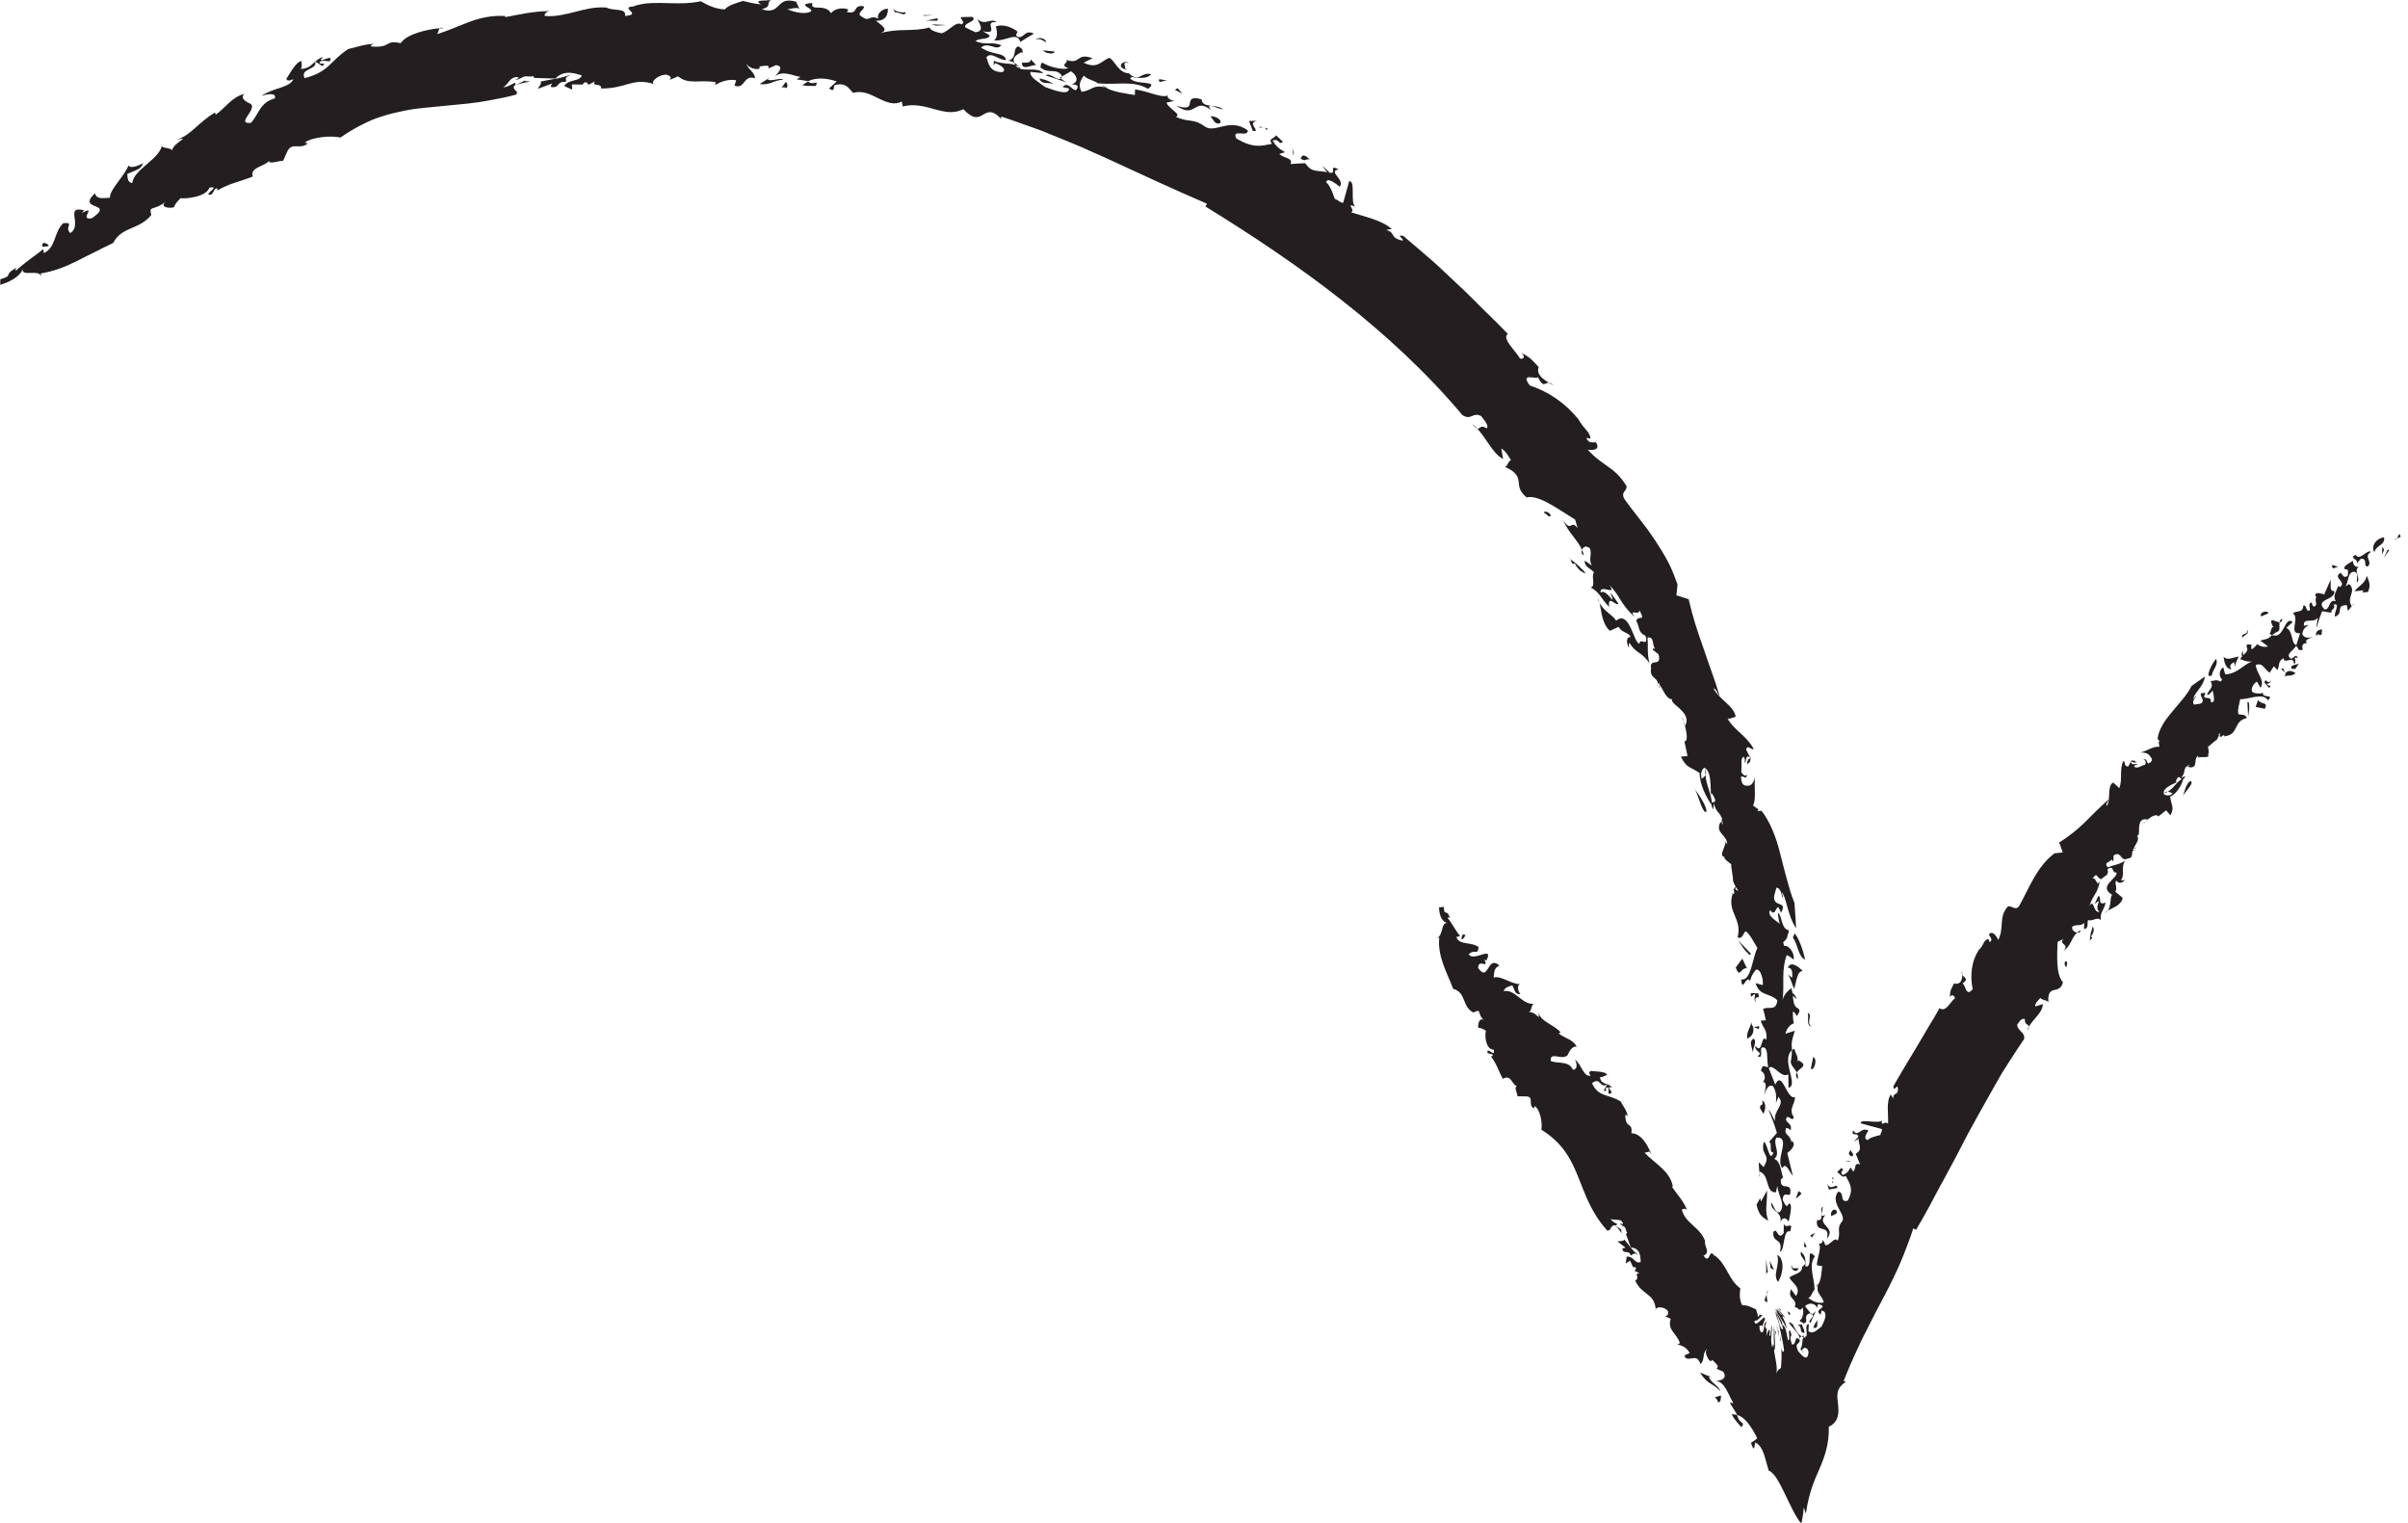 <?xml version="1.0" encoding="UTF-8"?><svg id="Layer_2" xmlns="http://www.w3.org/2000/svg" viewBox="0 0 1198.78 757.93"><defs><style>.cls-1{fill:#231f20;stroke-width:0px;}</style></defs><g id="Layer_1-2"><g id="Right-down"><path class="cls-1" d="M878.4,647.26c2.42,2.46,1.03-.48,1.1-2.92l-1.1,2.92Z"/><path class="cls-1" d="M879.49,644.34l.78-2.07c-.56.48-.75,1.23-.78,2.07Z"/><path class="cls-1" d="M884.71,624.64c.85,2.48.18,4.99-.27,7.29-.45,2.3-.72,4.41.73,6.15,2.81-4.33,3.24-11.74-.46-13.43Z"/><polygon class="cls-1" points="881.45 631.23 883.2 632.1 881 627.63 881.45 631.23"/><polygon class="cls-1" points="879.27 633.83 880.05 633.37 879.22 626.81 879.27 633.83"/><path class="cls-1" d="M888.04,609.1l-.07,4.72c-3.09,4.05-3.05-3.28-5.13-.58-.71,5.77,5.04,2.65,3.28,9.81,2.46-.26,1.46-11.65,5.06-10.03,1.96-6.02-2.18-.56-3.14-3.92Z"/><path class="cls-1" d="M825.26,341.4c.06-.28.04-.49.07-.73-.27.39-.43.75-.07.73Z"/><path class="cls-1" d="M788.54,276.71c-.21-1.07-.55-2.06-.95-2.98-.17.46-.27.98-.24,1.56l1.19,1.42Z"/><path class="cls-1" d="M848.93,382.61c-.04,1.16.01,2.19.11,3.11.32-.7.39-1.66-.11-3.11Z"/><path class="cls-1" d="M528.08,39.12c.26-.19.52-.47.72-.92-.02-.03-.07-.08-.11-.13l-1.12.69.51.35Z"/><path class="cls-1" d="M735.44,213.31c-.79-.85-1.59-1.66-2.44-2.26,1.2,1.5,1.92,2.1,2.44,2.26Z"/><path class="cls-1" d="M857.37,408.53c-.09-.41-.18-.76-.28-1.1-.04.39-.05.9,0,1.46l.29-.3s0-.02-.01-.05Z"/><path class="cls-1" d="M796.31,300.1c-.26-.99-.54-1.87-.93-2.53.18.94.53,1.76.93,2.53Z"/><path class="cls-1" d="M894.96,537.26c.3-1.35.02-2.45-.46-3.43-.53.87-.6,1.96.46,3.43Z"/><path class="cls-1" d="M892.96,509.43c.02.05.03.11.03.16.44-.2.34-.27-.03-.16Z"/><path class="cls-1" d="M891.5,491.66c.06.1.09.2.13.3.3-.24.35-.36-.13-.3Z"/><path class="cls-1" d="M894.49,533.84c1.41-2.36,6.18-3.29.81-6.03l-.68.63c1.12-1.85-.98-4.39-1.34-6.44-.49.24-.87.51-1.22.82.04,1.04-.07,2.42-.34,4.55-1.01,2.56,1.56,4.07,2.78,6.47Z"/><path class="cls-1" d="M826.27,341.27c-.79.62.39,2.06,0,0h0Z"/><path class="cls-1" d="M838.74,361.12c-.21-.73-.43-1.45-.69-2.19.09.75.18,1.49.69,2.19Z"/><path class="cls-1" d="M862.55,445.02c.05-.16.06-.29.11-.45-.56,0-.41.3-.11.45Z"/><path class="cls-1" d="M837.32,356.97c.28.65.5,1.31.73,1.97-.07-.67-.18-1.35-.73-1.97Z"/><path class="cls-1" d="M859.14,418.86c.02-.14.06-.28.04-.38-.05.09-.06.24-.04.38Z"/><path class="cls-1" d="M159.28,30.76c1.61-1.05,3.11-.11,4.91-.31,2.56-4.6-7.72,2.64-3.35-2.19-1.65.6-2.8,1.5-3.84,2.39l3.48,2.25c2.81-2.35-2.55-.27-1.19-2.15Z"/><path class="cls-1" d="M508.4,26.01l.68.48c-.12-1.58.49-1.9-2.22-3.44-3.08,1.56-.14,5.87-5.1,7.18.89-.03,2.1.4,3.19,1.01-1.22-2.43,1.07-4.03,3.46-5.24Z"/><path class="cls-1" d="M504.94,31.25c.04.06.05.12.08.2.1.35.24.66.41.95.61.18,1.18.45,1.6.8-.31-.69-1.11-1.4-2.09-1.94Z"/><path class="cls-1" d="M218.77,14.17c.77-.06,1.46-.11,2.09-.16-1.13-.39-1.72-.24-2.09.16Z"/><path class="cls-1" d="M771.01,190.55c.83.47,1.68.91,2.41,1.23-1.02-.93-1.77-1.2-2.41-1.23Z"/><path class="cls-1" d="M548.48,42.39c.55.49,1.15.89,1.83,1.27.43.12.81.19,1.32.35l-3.15-1.62Z"/><path class="cls-1" d="M406.09,42.76c1.77-3.55-1.13.15-3.83-2.22l-2.84,1.81c1.2.37,2.38.45,3.51.42,1.12,0,2.19-.05,3.16-.01Z"/><path class="cls-1" d="M156.72,30.49c.04.11.08.2.09.33.06-.06.1-.09.18-.16l-.27-.17Z"/><path class="cls-1" d="M326.7,42.4c-.47-.18-.88-.32-1.32-.45.27.2.69.37,1.32.45Z"/><path class="cls-1" d="M520.58,37.54c3.41,1.11,6.84,2.18,10.18,3.48l-2.68-1.9c-1.97,1.26-5.4-3.27-7.5-1.58Z"/><path class="cls-1" d="M448.94,50.62l.5,2.39c2.69-.74,5.36-.75,7.98-.42,1.31.17,2.61.41,3.89.7,1.27.35,2.53.7,3.78,1.04,5,1.38,9.75,2.46,14.48.02,5.08,5.33,7.4,4.17,9.73,2.8,2.3-1.35,4.57-2.82,9.12,2.05l-.07-1.19c2.25.62,4.45,1.48,6.67,2.24,2.22.79,4.44,1.57,6.67,2.36,2.22.8,4.45,1.6,6.69,2.4,2.2.89,4.4,1.79,6.6,2.68,4.39,1.82,8.82,3.54,13.17,5.43,4.32,1.96,8.64,3.89,12.95,5.78,17.1,7.89,33.78,15.65,49.81,22.51l-.83,1.36c23.74,14.61,46.56,29.86,68.16,46.87,21.55,17,41.89,35.7,59.76,56.94,4.47,2.97,5.08-1.73,9.36.54,1.17,1.58,4.2,4.83,2.72,6.11-3.28-2.18-3.22.56-4.64.08,1.06,1.16,2.07,2.5,3.08,3.9,1.01,1.41,2.03,2.85,3,4.32,1.98,2.9,4.12,5.54,6.79,6.99l-.93-5.25c2.19,1.05,3.76,4.19,4.88,5.82-1.54.14-1.95,4.08-3.49,3.12,6.19,2.65,6.93,5.02,7.24,7.35.3,2.36.06,4.78,3.99,8.04,1.38-.39,3.1-.21,5.04.35,1.96.54,4.05,1.53,6.2,2.72,4.33,2.38,8.97,5.57,12.92,7.98.44,1.46.87,2.93,1.23,4.43-1.52-2.49-2.39-1.89-3.25-1.5-.88.4-1.83.64-3.74-2.4.52,1.45,1.22,2.75,2.02,3.96.81,1.2,1.62,2.38,2.5,3.5,1.74,2.26,3.53,4.45,4.66,7.08.56-1.64,2.21-2.34,3.94-.72,1.21,3.37-.88,4.99.92,8.54-1.11-.86-2.32-1.66-3.48-2.48-.3,3.25,3.07,3.87,4.58,5.83-1.54,1.83,1.04,7.15-1.65,7.49,2.65,1.53,3.84,2.93,4.93,4.44.55.75,1.07,1.54,1.74,2.38.65.85,1.42,1.79,2.52,2.83-.7-6.42,3.31-.06,4.65-1.53-1.32-1.86-2.6-3.73-4.02-5.52.88,2.24,1.15,3.23,1.07,3.46-.07.23-.47-.3-1.1-1.03-1.28-1.44-3.35-3.68-4.85-2.43-.69-4.75,8.57,2.25,4.3-3.98,1.55,1.71,2.67,3.15,3.61,4.45.92,1.31,1.59,2.51,2.34,3.67,1.47,2.34,3.09,4.63,6.66,7.99-3.25-4.62,2.71-.2,2.35-3.41,3.46,6.25-.36,2.19-1.53,5.26.94,1.68,1.11,3.08,1.53,4.3.4,1.23,1.08,2.28,3.12,3.25,1.68,6.15-2.99.43-3.02,3.96-.84-.23-1.55-1.4-2.24-2.96-.68-1.56-1.37-3.49-2.24-5.19-1.7-3.43-3.81-6.07-7.15-3.37-1.59-2.8-6.23-4.75-8.25-8.88.95,4.08,1.14,10.44,5.15,13.92l4.34-1.96c1.85,3.31,5.17,2.51,5.96,5.19-1.86-.7-2.51,2.56-.84,5.14.23-1.08-.44-2.11.45-2.18,2.77,4.94,6.03,4.25,9.79,10-1.32-5.58-.54-7.23-.98-12.9,3.61-.18,2.06,3.15,3.77,5.78-.61-.23-.97-.77-1.17.34l2.89,2.3c1.75,6.97-4.73,1.25-3.71,7.14-.95,4.79,3.61,4.36,3.39,7.8.2-.31.41-.63.53-.89.22.65.34,1.12.4,1.49.06-.05.11-.1.19-.14,1.93,3.21,3.28,6.96,6,6.97-.45.4-.02,1.11.61,1.84.63.73,1.52,1.47,2.1,1.89,1.68,1.55,6.26,5.14,3.68,9.49-.06-.06-.06-.15-.11-.21,1.26,4.51,1.42,8.31-.21,7.85l1.55,7.38-3.31.34c3.07,6.08,4.63,4.81,9.35,8.15-.05,2.6.81,5.84,2.04,8.75,1.22,2.91,2.76,5.52,3.82,6.89.04.55.27,1.34.84,2.59l.36-3.09c.73,2.57,1.46,3.58,2.14,4.37.69.79,1.31,1.36,1.77,3.07.1-.79.25-.94.28,1.1.1.59.22,1.24.3,2.03-.38-.08-.54-.86-.58-1.67l-.87.92c-2.19,5.05,3.61,5.81,3.65,10.55-.23-.39-.64-1.04-.74-1.5-.17,2.72-3.61,7.38-.67,7.73-.21.66.54,1.4,1.41,2.09l-.05,1.95c-.03-.79,0-1.41.06-1.93,1.17.92,2.54,1.74,1.9,2.04l.93,6.53c-.17,1.32.6,2.87,1.36,4.1l-1.06,1.37c.74,2.28-.04,2.47-.46,2.27-1.45,4.54-.3,7.53,1,10.62,1.27,3.08,2.71,6.26,1.49,11,2.47,1.31,2.91-2.52,4-3.01,2,1.07,4.24,5.92,5.87,8.29-1.22,2.24-2.04,6.5-3.14,10-1.06,3.51-2.63,6.28-4.94,5.6.5,7.32,2.47-2.63,4.42.83l-.08.86c.22-2.6,1.53-4.78,2.98-6.44,1.13-.44,2.2.93,2.77,2.7.6,1.77.85,3.91.62,4.95l-3.57-.98c1.98,6.65,6.94,4.63,10.85,8.56-.71,5.65-4.18,2.79-7.1,4.26.54,1.87.95,3.76,1.38,5.65l-2.57.23c.97,3.64,3.43,4.33,2.82,9.56-2.71-3.53-1.8,7.86-5.46,2.95-.66,2.88,4.42,3.41,1.05,5.06,1.41.91,1.73.26,1.8-.82.03-1.07-.22-2.56.16-3.3,1.93-.71,2.52.83,2.79,2.97.2,2.15.04,4.89.62,6.59-2.03.38-2.49-2.18-3.7,1.91,1.58.76,2.88,3.3,1.07,5.65,2.56-.08.71,4.57.6,6.86.45-2.58,2.17-6.36,4.47-4.73,1.1,1.99,1.74,3.73,1.35,8.36l1.21-3.2c3.77,4.02-2.75,6.7-1.56,12.17-1.54-2.32-1.54-3.77-3.42-5.77,1.2,2.57,3.07,7.49,4.26,11.57-1.23,1.52-2.6,3.03-3.9,4.53,1.86.63-.39,5.17,2.18,5.27-1.97,5.66-2.9-4.74-4.76-5.34-2.01,7.06,4.04,5.91-.19,12.59l-2.3-2.4c-.28,2.25.93,6.9-.32,7.11.88.06.59-1.11.65-2.53,1.27.43,2.11,1.31,2.72,2.4.57,1.08.92,2.36,1.28,3.58.72,2.43,1.49,4.59,4.18,4.37l.61-3.16c.62,4.95,3.92,8.79,1.73,12.4-1.95,2.73-3.42-2.39-4.65-4.21-.36,2.28,1.01,3.34,2.36,4.53.67.59,1.34,1.22,1.77,2.04.44.82.65,1.83.33,3.2.62-1.4,1.36-1.92,2.1-1.85.75.07,1.51.73,2.07,1.68.7-3.18,2.23-9.84-.08-8.85l-.61,1.12c-1.35-.42-1.71-2.22-2.32-3.14.37-4.38,2.57-1.84,3.67-2.64,1.46-7.26-5.26-1.01-4.53-7.65l1.1-.8c-1.22-3.3-1.21-8.25-4.43-9.27,3.57-2.76-1.04-7.54,1.14-10.64,3.79-.21,3.54,2.62,2.84,5.98-.7,3.36-1.85,7.22.13,9.23,1.7-3.42,3.52,2.2,5.17,3.79l-2.78-11.29c1.07-.83,4.98-3.98,2.31-6.09l-.21.87c-.66-4.44-3.83-3.31-2.77-7.09.69-.58,1.89.61,2.4.91.7-3.51-1.71-2.95-2.39-5.3.69-3.51,3.09,1.78,3.94-1.15-2.91-4.09.71-6.46.54-10.03-1.07.39-1.97-.29-2.78-1.4-.85-1.11-1.62-2.65-2.37-4-1.5-2.7-2.9-4.6-4.65-.78l-3.24-8.23c2.13-2.71,6.22,5.51,9.74,3.07l.09,6.74c2.65-.62,1.64-4.15.7-8.07-.96-3.93-1.77-8.24,1.03-10.65-.05-3.63-.72-2.67,1.4-9.71l-4.66,1.53c.82-3.6,3.32-4.97,4.18-5.21-.47-2.06-.49-3.94-.43-5.9.74.44,1.43,1.11,1.78,2.35,2.44-2.93,1.37-3.63-.15-4.42-1.36-1.33-1.45-3.53-1.67-5.75l1.99,1.81c-.55-1.32-1.26-2.93-2.13-2.98-.12-.92-.33-1.78-.72-2.58-.75.69-3.35,2.47-4.21,5.75.89-8.36-.72-14.62,1.98-22.16,1.4.06,3.55,2.75,3.59,1.84.14-3.63-2.83-7.08-4.82-6.44-.26-.77-.4-1.37-.5-1.9,1.07-.85,2.19-1.88,2.14-3.58.37-.45.64-1.15.61-2.38-3.83-.55-3.33-7.53-5.28-8.67-.08,1.64.32,3.55.83,5.48-3.02-2.36-6.34-4.29-4.76-6.81,3.36,4.73,2.79-6.27,5.34,1.35,3.64-6.42-3.93-2.23-3.39-8.36l1.12-4.15c2.8,0,2.53,5.84,3.38,4.75l-.85-2.56c1.27,1.1,2.05,4.21,3.04,7.73.97,3.53,2.25,7.44,4.25,10.27-.17-4.22-.55-8.41-.82-12.63-.78-1.87-1.46-3.81-2.08-5.81-.62-2-1.13-4.06-1.75-6.12-1.17-4.13-2.18-8.38-3.26-12.53-.55-2.08-1.09-4.13-1.71-6.13-.67-1.98-1.39-3.91-2.18-5.76-1.57-3.7-3.42-7.07-5.74-9.87.06.18.14.35.22.53-.32-.15-.84-.12-1.9-.01l.5-.77-2.68-1.96c1.6-3.58.41-9.07.94-14.26q-.73,3.38-2.61,4.27c-2.81.25-4.06.17-4.4-4.35,1.84-.65,2.62,1.99,3.12-1.61-.41,1.91-2.17.89-2.98-.87.22-1.38.13-3.1.11-4.53,0-1.43.17-2.6,1.09-2.95.89.92.56,2.02.55,2.85.88.93.1-5.01,2.77-2.27l-2.04-4.11c.66-3.04,3.02.83,3.67-.51-1.89-3.37-4.23-5.59-6.52-7.7-2.32-2.1-4.48-4.15-6.39-7.05,1.09-.07,5.2-1.55,3.99-1.17-.71-5.39-8.56-8.77-11.06-14.13,1.52.32,1.85,2.59,3.1,4.03-.65-2.19-1.28-4.34-1.95-6.43-.73-2.07-1.44-4.1-2.14-6.1-1.41-4-2.79-7.89-4.09-11.79-.62-1.96-1.37-3.86-2.02-5.8-.67-1.94-1.31-3.89-1.92-5.88-.61-1.99-1.19-4-1.74-6.07-.53-2.08-1.06-4.19-1.6-6.33l-6.07-1.91.55-5.35c-.74-2.17-1.53-4.24-2.36-6.24-.42-1-.85-1.97-1.28-2.93-.45-.95-.95-1.87-1.43-2.78-1.96-3.64-4.06-7.02-6.26-10.32-1.1-1.65-2.23-3.27-3.37-4.89-1.18-1.6-2.42-3.16-3.65-4.76-2.48-3.18-5.01-6.43-7.57-9.89-3.07-4.39.89-4.41.55-7.22-3.11-5.05-6.12-7.46-9.23-9.69-1.56-1.11-3.13-2.18-4.78-3.5-1.7-1.29-3.45-2.83-5.31-4.94,2.02.43,6.73.32,4.01-3.71-1.58.03-3.57.76-4.73-2.18l2.03.44c-.05-3.44-3.13-4.53-5.94-9.67-6.48-7.97-14.89-13.8-24.19-16.81-5.47-7.1,4.27-2.43,3.92-4.34,2.88,5.9,3.48,2.85,5.57,2.92-3.18-1.76-6.41-4.35-5.11-7.77-1.61-1.73-2.73-3.03-4.04-4.15-.65-.56-1.35-1.08-2.17-1.6-.83-.5-1.82-.97-3.01-1.47,2.41.99,2.45,3.64-.1,2.98-1.77-3.57-9.3-9.92-6.02-12.26-1.98-1.97-3.92-4.05-5.97-6.06-2.05-2.01-4.13-4.05-6.23-6.1-4.18-4.12-8.32-8.43-12.78-12.49-2.19-2.07-4.4-4.14-6.61-6.22-2.21-2.08-4.4-4.19-6.72-6.14-4.59-3.98-9.18-7.94-13.79-11.79-2.24-.45-1.76.18-1.06.89.71.71,1.58,1.56.28,1.39-6.27-1.57-2.76-3.96-7.77-5.2l2.88-.51c-5.33-4.57-13.54-6.09-20.23-8.28,2.38-1.35-3.27-4.91,2.14-2.82-2.89-1.58.31-12.99-3.14-12.67-.97,3.56-1.96,7.11-2.96,10.64-.74.72-4.11-2.49-4.13-1.66-.58-1.67-1.22-3.55-1.98-5.09-.76-1.53-1.58-2.79-2.42-3.34.33-1.35,1.46-1.22,2.81-.55.67.34,1.39.81,2.09,1.29.67.52,1.33,1.03,1.88,1.45,1.41-1.65-.05-3.65-1.28-5.21-1.21-1.58-2.08-2.89.74-3.43-5.41-2.72-.55,2.32-4.44,1.69l-3.83-3.65,2.54,3.44c-4.36-1.31-7.39.67-10.88-4.55l-3.64.16-3.68.27c1.3-3.24-3.38-2.78-5.58-5.04l2.79-.89c-3.56-2.01-4.61-3.34-6.17-5.75,3.52-1.42,2.81,2.54,5.13.59l-3.36-3.21c-.98,1.7-4.2,1.55-2.04,4.23-2.72.51-4.9,1.08-7.56.95-2.67-.12-5.76-1.02-10.21-3.62-2.52-5.18,5.84-.2,5.72-4.02-4.43-3.22-8.37-2.9-11.83-2.16-3.47.74-6.53,2.02-9.22.45-6.55-4.71-7.46-1.81-14.8-5.05,3.3-1.03-4.13-4.48-4.61-7.07l3.9-.86c-2.55-.35-4.36-2.12-3.02-3.35-.42,1.5-3.12,1.09-6.43.2-1.65-.45-3.46-1.01-5.21-1.52-1.76-.49-3.48-.85-4.91-1.03l-.09,2.79c-4.38-.78-10.55-1.42-14.57-3.72-3.31-.88-4.86-.48-6.26.11-1.41.62-2.72,1.54-5.65,2.04-1.92-3.18-.73-5.73,1.14-8.12,1.29,1.87,4.48,2.14,7.04,3.89,2.25.14,4.39.24,6.53.18,2.14-.04,4.25-.14,6.32-.14,4.14.03,8.2.39,11.97,2.68,2.97-2.16,1.56-2.62-1.01-2.93-2.58-.26-6.27-.41-7.84-2.22.26-.31.59-.31.91-.25-.35-.15-.65-.3-.92-.56,3.21.42,8.36,1.35,10.42-1.32-5.19-1.35-5.96,4.48-11.04-.45-5.15-.1-7.04-6.26-9.67-7.71-3.9,1.17-5.74,5.93-12.88,2.42l4.45-2.23c-8.49-3.02-5.68,3.56-13.44.71,2.61,1.35-3.72,2.42,1.44,4.3-3.12.84-8.94-.42-12.88-2.73-1.27.19-.58,1.09-1.14,2.19,3.94,3.8,8.15-.1,10.88,4.54l4.43-2.53c3.89,2.82,3.29,5.89.19,6.42,1.26.27,2.49.13,3.15,1.07-1.15,5.73-4.47-3.73-7.51.41l3.14.65c.09,4.01-8.01.64-11.87-.67-3.89-3.02-7.77-4.86-7.31-7.57l6.33.69c-2.49-3.03-8.03-1.09-11.47-2.25-.13-.42-.39-.81-.75-1.1.12.28.15.54.08.8-.71-.33-1.29-.82-1.68-1.6-3.07-.94-8.03-.51-10.69-2.11l-.24,2.45.73-1.22c2.81.83,6.25,3.27,3.65,4.47-6.75,0-6.87-4.88-7.9-7.33,2.38-3.24,6.24,1.66,9.81,1.27-1.03-4.07-6.42-2.07-12.49-6.16,3.61-3.24,7.71,2.07,10.1-1.17-2.62-1.04-4.45-.95-6.31-.91-.93.02-1.86.03-2.9-.13-1.04-.14-2.2-.39-3.57-.96.58-.83,2.28-.99,3.85-1.23,1.57-.19,3.02-.48,3.12-1.7-1.13-.68-2.26-1.41-3.41-2.04,9.12,2.05-.42-5.32,6.92-4.46-1.48-1.24-2.85-.75-4.37-.4-1.52.37-3.19.63-5.31-1.15.96,2.01,4.02,5.97-.89,6.51l-4.89-2.29c-1.75-2.38,6.34-3.01,3.33-5.37l-5.75.15c-.07,1.22,2.4,2.38.42,3.64-2.86-1.96-6.09,3.43-10.07,4.39-2.9-.63-5.17-1.28-5.95-2.86-4.02,1.09-8.33,1.19-12.55,1.29-1.06.03-2.1.03-3.15.1-1.04.08-2.07.17-3.08.29-2.02.24-3.97.6-5.78,1.2,4.96-1.75.42-4.11-2.13-6.3,5.43.25,6.03-3.49,6.01-5.94-3.37-.06-6.05,3.49-4.57,4.98-5.26-2.3-4.11,2.07-8.58-1.13-2.96-1.74,2.02-3.49,1.12-5.05-2.97-.52-3.52.65-4.11,1.63-.59,1-1.24,1.91-4.41,1.14.41-.46,1.02-.56.58-1.31-3.41-1.15-7.36.23-8.28,2.02-1.61-2.64-4.25-2.78-6.32-2.84-2.07-.05-3.6.06-3.04-2.31-8.58.73,1.06,2.69-.75,4.25-3.61,1.89-9.84-.26-11.8-1.15,2.08.03,4.08-1.15,6.04-.28l-1.56-3.44c-5.21-1.53-7.01.24-8.72,1.96-.86.87-1.7,1.68-2.95,2.12-1.25.45-2.91.48-5.42-.31,5.3-1.59,1.83-2.47,4.54-4.74-1.62.79-9.58-.37-4.83,2.31-3.82-.39-6.46-1.06-9.09-1.74-1.72.59-3.5,1.09-5.1,1.71-1.6.64-3.02,1.45-4.01,2.54-5.32-.3-9.3-2.63-11.89-4.06-5.62,1.17-11.03,1.08-16.55.91-2.76-.08-5.53-.15-8.36,0-.71.04-1.41.08-2.12.15-.71.09-1.42.2-2.14.32-1.43.25-2.87.59-4.33,1.03l.89.13c-9.21.13,4.37,4.08-5.12,4.74.93-4.17-5.92-2.28-9.21-4.17-5.95-.44-10.92.96-15.76,2.19-2.42.64-4.82,1.19-7.28,1.61-2.47.44-5.02.64-7.8.37-.04-.86.5-1.97,2.56-2.4-8.38.04-14.9,1.72-22.26,3.03l.23-.55c-3.1-.24-6.06-.05-8.93.43-2.87.49-5.67,1.2-8.4,2.24-5.49,1.99-10.89,4.51-16.8,6.38.85-.73.74-2.28,1.37-2.98-.79.07-1.64.15-2.52.25-.88.13-1.79.29-2.72.48-1.86.37-3.78.84-5.62,1.44-3.66,1.2-6.94,2.9-8.55,5.26-4.14-.99-5.23-.27-6.57.47-1.34.75-2.92,1.59-8.07,1.16-.74-.52.71-.92,1.27-1.26-4.91.14-8.01,1.47-12.7,2.53-4.58,2.98-7.03,5.93-9.83,8.44-2.79,2.54-5.98,4.5-11.89,6.06-1.29-2.47.34-3.48,2.12-4.4,1.77-.95,3.75-1.65,3.11-3.78-1.98,1.7-3.53,3.57-7.14,3.58,1.11-2.77-.08-1.44.5-3.84-2.96-.4-7.61,9.22-7.73,8.71.27,1.05,1.31,1.26,3.49.23-.7,2.11-3.44,3.27-6.64,4.34-.8.26-1.63.53-2.46.8-.82.29-1.64.6-2.44.93-1.6.65-3.11,1.38-4.32,2.29,1.8-.69,7.71-2.11,6.67,1.21-7.66,2.09-7.91,8.02-11.95,12.21-7.61.61,2.9-6.37.1-9.38-1.68-.81-5.66-2.44-3.47-5.07-6.42,1.83-9.25,7.03-14.13,10.33l-.33-1.05c-1.79,1-3.49,2.26-5.14,3.59-1.64,1.36-3.27,2.71-4.81,4.14-3.12,2.79-6.22,5.19-9.75,5.83l3.79-.61c-.86,1.21-4.63,2.87-5.53,5.89-.66-1.72-6.14-.64-4.96-2.98-.18,3.4-3.68,6.56-7.27,9.64-3.58,3.1-7.22,6.17-7.47,9.56-2.57-.08-2.38-3.02-2.53-4.51,4.67-2.18,6.75-2.05,7.87-5.42-3.62,2.23-7.09,2.54-7.23,1.07-.93,2.6-3.28,5.65-5.4,8.53-2.12,2.88-3.99,5.6-3.89,7.69-3.58.14-6.62.93-7.39-2.18-2.5,2.14-2.99,3.61-2.65,4.52.35.93,1.59,1.42,2.74,1.88,2.31.93,4.3,1.8-1.63,5.96-7.1,1.41,3.05-7.02-5.03-2.54l1.12-1.37c-9.94-2.54-.62,7.26-6.84,11.32-3.34-2.85,2.49-5.47-3.55-4.94-1.27,1.19-2.08,2.59-2.73,4-.65,1.41-1.12,2.84-1.63,4.2-1.03,2.73-2.21,5.2-5.33,6.75l-.26-2.08c-.82.74-1.88,1.57-3.08,2.45-1.19.89-2.53,1.79-3.79,2.8-2.55,1.97-5.11,3.94-6.67,5.47-.7-.51-.13-.83.36-1.54-7.25,3.99-1.18,3.82-8.17,5.86l-.1,2.78c3.52-1.04,9.74-3.55,11.4-8.11-1.64,4.54,8.42-.05,9.11,4.11l-.29-1.66c1.51-.28,3.05-.58,4.58-.96,1.52-.39,3.03-.85,4.52-1.38,2.99-1.06,5.94-2.37,8.87-3.83,1.48-.71,2.91-1.53,4.42-2.25,1.5-.74,3.01-1.49,4.52-2.24,3.02-1.52,6.06-3.06,9.13-4.51,2.19-4.29,5.54-5.82,8.96-7.33,3.43-1.49,6.99-2.87,10.02-6.62-1.41-4.99.94-1.73,7.17-6.58-3.26,2.64,1.52,3.49,4.09,2.75.66-1.88,2.02-3.23,3.4-4.57,1.11.35,4.24.07,7.37-.65,3.11-.77,6.12-2.21,6.9-4.55,4.92-.83-.23,1.93-.64,3.32,2.89,1.34,2.44-3.58,4.63-2.81,0,0,.18.51-.13.97,6.21-3.68,10.76-4.24,17.72-6.99-1.54-4.64,5.8-4.97,8.17-7.81-.34,1.87,4.62-.04,6.94-.05l2.24-4.95c1.22-2.22,2.72-2.29,4.4-2.25,1.68.03,3.6.29,5.68-1.44l-1.49-.35c2.99-2.73,13.32-3.73,17.67-2.55,3.67-2.56,7.27-4.68,10.81-6.47,1.77-.89,3.52-1.7,5.26-2.44,1.74-.73,3.5-1.28,5.24-1.83,3.47-1.07,6.9-1.9,10.31-2.58,1.71-.33,3.4-.66,5.11-.91,1.72-.22,3.44-.41,5.17-.59,6.87-.67,13.8-1.35,21.31-2.08,3.72-.41,7.55-.95,11.54-1.73,4-.73,8.2-1.52,12.6-2.72,2.06-1.89-2.17-2.09-.74-4.59,3.56-1.26,4.43-1.22,7.75-1.93-3.17-.72-2.42.79-2.28-.62l-4.86,2.34c-.31-.31.22-.56-.39-1.15-1.64.77-3.47,2.12-5.72,2.29,2.9-1.85,3.12-5.55,7.73-5.05-.24.55-.78.81-1.86,1.34,3.63-.41,3.5-2.14,6.37-1.72,3.44.21,2.44-.71,3.13.75l10.56.32c2.23-2.52,5.1-3.03,7.6-2.86,2.51.24,4.65,1.12,5.51,1.22-.36,1.67-2.02,2.11-3.86,2.57-1.84.43-3.84,1.05-4.87,2.79l3.98,1.77-.13-2.59,5.33.08-.23.53c.49-1.07,1.01-2.14,2.46-1.42.27.33.87.97.3,1.19l3.57-1.86c-1.87,2.91,3.37.4,3.16,3.53,6.13-.03,9.9-1.24,13.53-2.28,3.63-.99,7.14-1.71,12.63.03-1.84-1.37,3.12-5.01,6.49-4.6,1.96.67,2.47,1.34,1.31,2.57l4.28-1.78c1.41,1.14,2.78,1.79,4.18,2.14,1.4.34,2.82.39,4.32.42,2.99,0,6.31-.38,10.29.4l-.4,1.36c1.46-.82,2.99-1.55,4.71-2.03,1.72-.48,3.62-.7,5.84-.36l-.84,2.69c5.34,2.06,4.23-5.58,10.19-3.68.07-2.92-3.69-4.52-4.22-7.31,1.37,3.01,7.82,3.63,6.39,1.48,6.09-1.02,4.19.19,4.67.91,1.21-.58,2.41-1.08,3.63-1.59,4.23.42,1.14,3.91-.49,5.48,4.09-2.88,8.26-.39,12.66.39l-1.9,1.19,5.8.9c3.98-1.96,9.36-1.52,14.14.15l-3.78,3.48c3.21,2.34,1.9-1.14,2.88-1.7,2.81-.66,4.45-.3,5.7.51,1.25.8,2.11,2.12,3.39,3.41,4.56-1.38,8.66.78,12.57,2.7,1.96.98,3.89,1.8,5.82,2.27,1.93.44,3.89.35,5.97-.74ZM863.86,442.57l.37-.93c1.07,1.68,1.92,2.58-.37.93ZM852.25,394.9c3.2,5.21.9,3.95.02,4.69-.74-5.86-2.83-8.58-3.23-13.87-.45,1.02-1.38,1.5-1.91,1.95-.48-1.99-.38-4.19,1.24-5.48,1.13.29,1.87,1.42,2.38,2.91.51,1.48.67,3.35.79,5.07.21,3.43.03,6.3.71,4.74ZM893.48,501.09c-.31-.18-.64-.39-.93-.63v-.03s.93.66.93.66ZM886.19,471.57c.76-.55,1.09-1.36,1.26-2.31-.93.71-1.69,1.38-1.26,2.31ZM878.33,411.73c1.18-1.77-.12-4.72-1.09-6.86.12,1.1.15,3.11,1.09,6.86ZM666.4,104.17c1.84.56,5.59,1.28,3.72-1.52-2.03.23-3.02-3.43-5.28-2.46-.1-.17-.1-.22-.15-.34.74,2.15,1.32,3.93,1.71,4.31ZM501.99,40.47c.73-1.44,2.46-2.77,1.96-4.14.13.07.31.17.45.25-.29-.63-.54-1.16-.11-1.4-1.3-.66-2.67-1.41-3.77-1.22-1.81,4.86-4.92,4.9,1.46,6.51Z"/><path class="cls-1" d="M565.09,39.41c-.69-.18-1.18-.42-1.62-.5.43.17.94.32,1.62.5Z"/><path class="cls-1" d="M500.81,34.05c-.21.28,1.3,1.21,3.14,2.29-.24-.72-1.08-1.48-3.14-2.29Z"/><path class="cls-1" d="M876.65,598.12l-.37-1.75-1.83,3.27c1.24,5.84,3.44,6.38,5.81,8.06-.42-1.35-.69-2.55-.84-3.69-.14-1.15-.15-2.24-.09-3.37.1-2.26.44-4.69.36-8.02l-3.04,5.5Z"/><path class="cls-1" d="M894,596.66c.73-.54,2.58-1.88,2.82-2.76l-1.48-1-1.34,3.76Z"/><path class="cls-1" d="M902.66,526.19l-1.16,5.75c1.44,1.75,3.6-4.98,1.16-5.75Z"/><path class="cls-1" d="M876.17,551.59l1.72,2.84c1.38-2.56,1.22-6.02-.67-6.56,1.02,3.41-1.04.86-1.05,3.71Z"/><path class="cls-1" d="M901.93,510.9c-3.22-1.51.93-5.81-2.07-6.71.97,1.42-1.04,6.69,2.07,6.71Z"/><path class="cls-1" d="M872.91,517.02c-2.79,1.91,0,4.55-.42,7.99-.22-2.82,2.56-7,.42-7.99Z"/><path class="cls-1" d="M890.03,481.7c2.27-.02,2.36,2.37,2.16,5.08-.78-.8-1.87-1.25-2.35-2.38,2.22,4.18,1.91,4.52,3.34,7.93,1.13-3.71,1.52-9.17,4.31-8.96-.59-.59-1.24-1.22-1.92-1.76-.7-.54-1.42-1-2.12-1.28-1.39-.56-2.66-.37-3.42,1.37Z"/><path class="cls-1" d="M871.93,508.87c-.64,2.91-2.55,4.76-2.12,8.12,1.49-.7,3.64-1.99,2.98-5.94l2.68,1.21c1.6-3.85-3.3,1.73-3.53-3.39Z"/><path class="cls-1" d="M893.45,464.66l-.9,1.97c2.68,3.8,2.48,9.26,6.07,11.13-.95-5-3.28-11.01-5.17-13.11Z"/><path class="cls-1" d="M875.23,494.46l-3.64-.12c-.04,4.01,1.17-.42,2.18.89-.38,1.19-.51,2.93.26,3.68-1.05-4.46,2.86-.61,1.2-4.45Z"/><path class="cls-1" d="M869.67,481.97l-2.3-4.8-3.29,4.48c2.27,5.65,2.26-.03,5.6.32Z"/><path class="cls-1" d="M871.09,475.42l.6-.67-6.43-6.71c2.89,4.12,2.6,4.45,5.83,7.38Z"/><path class="cls-1" d="M871.4,377.57c-.88-.18-1.39.99-1.56,1.9-.18.91-.04,1.57.48.34,1.53.44,1.33-6.1,1.07-2.24Z"/><path class="cls-1" d="M849.49,404.1c.47-2.41-3.75-8.55-5.68-11.17,1.81,3.29,3.83,12.26,5.68,11.17Z"/><path class="cls-1" d="M843.03,391.86c.16.21.45.61.78,1.07-.27-.51-.51-.86-.78-1.07Z"/><path class="cls-1" d="M781.61,278.26c-.22-.25-.48-.47-.84-.57.29.2.54.37.84.57Z"/><path class="cls-1" d="M784,280.39c.33,1.01,1.24,2.27,2.29,3.24,1.02.99,2.18,1.71,3.07,1.6-2.26-2.46-4.29-4.62-7.76-6.96.92,1.12.85,3.22,2.39,2.12Z"/><path class="cls-1" d="M768.61,255.2c1.67.72,2.44,2.75,3.38,1.46.07-1.1-3.1-2.9-3.38-1.46Z"/><path class="cls-1" d="M652.07,79.47c-2.14-2.4-4.01-2.85-4.51-.5,2.91,1.86,2.05-.31,4.51.5Z"/><polygon class="cls-1" points="643.91 77.33 644.14 76.17 643.3 73.65 643.91 77.33"/><path class="cls-1" d="M627.23,63.65c.32-.24.99-.31,1.61-.24-1.22-.31-2.27-.53-1.61.24Z"/><path class="cls-1" d="M629.45,63.58c-.18-.07-.41-.13-.61-.17.19.05.42.12.61.17Z"/><path class="cls-1" d="M630.33,64.88l.81-.93c-.39-.01-1.05-.2-1.69-.37.55.21,1.01.64.88,1.3Z"/><path class="cls-1" d="M621.78,60.22l1.92,4.96c4.54.55-3.38-3.85,2.06-5.05l-3.98.09Z"/><path class="cls-1" d="M608.79,54.38c-3.01-2.72-10.4-.34-10.6-4.96-5.4-1.47-5.54.35-5.84,2-.15.83-.34,1.62-1.23,1.94-.44.16-1.06.21-1.94.09-.88-.11-2.04-.34-3.53-.79,1.23.83,2.29,1.36,3.21,1.73.91.37,1.7.53,2.39.54,1.4.02,2.45-.55,3.46-1.13,2.03-1.16,3.92-2.36,8.15.97-3.45-4.5,3.95-.28,5.93-.39Z"/><path class="cls-1" d="M607.36,61.27c1.5-1.53-2.82-3.85-4.79-3.31,1.18.83,2.08,4.44,4.79,3.31Z"/><polygon class="cls-1" points="588.66 46.66 586.23 43.88 584.89 44.71 588.66 46.66"/><path class="cls-1" d="M577.34,40.78l3.93-.84c-1.36.41-5.78-1.74-3.93.84Z"/><path class="cls-1" d="M561.98,31.36c-2.6-1.88-7.13,2.2-.66,3.45l-1.3-.74c.67-.65-1.91-3.72,1.96-2.72Z"/><path class="cls-1" d="M520.54,26.09c1.97.72,4.54.77,4.46-.43l-5.83-.61,1.37,1.04Z"/><path class="cls-1" d="M517.5,39c.82,3.71,5.09,1.26,8.32,3.38-3.84-1.83-3.23-2.12-8.32-3.38Z"/><path class="cls-1" d="M515.58,19.68c1.88-.86,3.95.69,5.27,1.32-.14-2.01-4.1-2.7-5.27-1.32Z"/><path class="cls-1" d="M506.4,18.29c-1.48-1.77.89-1.68-.26-2.92-3.55-2.47-7.76-3.36-10.43-2.16.7,1.64,1.16,5.71-.85,6.91,6.46.47,11.28-4.61,13.08.73l3.38-2.1,3.38-1.99c-2.36-1.22-3.6-.49-4.66.36-1.06.84-1.94,1.8-3.63,1.18Z"/><path class="cls-1" d="M515.83,32.39l-2.71-2.83c.13,2-2.43,1.57-4.32,1.64-.31,4.31,5.08.87,7.02,1.2Z"/><path class="cls-1" d="M471.06,12.51l-1.83-.15-1.84-.08-3.68-.16,2.29.65c1.69-.11,3.39-.23,5.07-.25Z"/><polygon class="cls-1" points="466.72 10.29 466.77 9.06 460.85 10.27 466.72 10.29"/><polygon class="cls-1" points="459.43 7.52 460.25 7.86 464.7 7.58 459.43 7.52"/><path class="cls-1" d="M444.47,4.18l1.07,1.94c.95-.1,2.27.46,3.35.77,1.08.33,1.92.38,1.94-.84-1.71.47-5.48-.31-6.36-1.87Z"/><path class="cls-1" d="M391.3,43.96c1.29-1.1.63-2.18-.04-3.29l-2.12,2.9c.58-.12,1.74-.34,2.17.39Z"/><path class="cls-1" d="M383.38,38.52l-5.19,3.31c2.89.36,4.56-.19,6.15-.76,1.59-.58,3.1-1.29,5.65-1.39-2.09-1.21-5.22.98-7.89-.03l1.27-1.13Z"/><path class="cls-1" d="M281.77,40.77c.15-2.26-.96-1.8,2.61-3.78-4.97,2.13-9.45,2.36-15.3,3.6,1.22,1.23-2.76,4.3-.6,3.35l6.33-2.34-.75,1.65c4.84.97,2.63-2.92,7.71-2.49Z"/><path class="cls-1" d="M24.28,122.63c-.15-1.25-1.4-1.51-2.67-1.77-2.55,3.48,3.19,1.07,2.67,1.77Z"/><path class="cls-1" d="M1195.13,267.24c-.8-2.99-.91-.45-1.88.81l1.88-.81Z"/><path class="cls-1" d="M1193.24,268.05l-1.34.57c.58.13,1-.14,1.34-.57Z"/><path class="cls-1" d="M1182.02,274.91c.87-3.64,5.57-3.57,4.82-7.43-3.62.37-6.68,4.05-4.82,7.43Z"/><polygon class="cls-1" points="1186.89 273.72 1185.98 272.04 1185.84 275.97 1186.89 273.72"/><polygon class="cls-1" points="1189.42 273.84 1188.69 273.55 1186.78 277.66 1189.42 273.84"/><path class="cls-1" d="M1173.38,280.4l1.97-2.33c3.81.14.8,3.82,3.35,3.92,2.85-2.42-2.45-4.9,1.69-7.27-1.83-1.6-5.75,4.85-7.61,1.48-3.81,1.64,1.3,1.82.61,4.2Z"/><path class="cls-1" d="M1063.18,422.88c-.23.01-.35.07-.53.1.42.13.75.18.53-.1Z"/><path class="cls-1" d="M1035.86,463.07c-.71.31-1.29.71-1.8,1.15.43.07.87.07,1.29-.03l.5-1.11Z"/><path class="cls-1" d="M1077.29,394.9c.77-.26,1.41-.56,1.95-.87-.64-.07-1.3.12-1.95.87Z"/><path class="cls-1" d="M902.29,654.2c-.2-.21-.49-.44-.92-.66-.02.01-.07.03-.11.05l.74.89.3-.29Z"/><path class="cls-1" d="M1010.07,510.95c-.37.67-.69,1.35-.83,2.05.72-1.03.92-1.64.83-2.05Z"/><path class="cls-1" d="M1088.74,381.46c-.2.18-.35.36-.51.53.26-.08.58-.22.9-.42l-.36-.14s0,.01-.02.03Z"/><path class="cls-1" d="M1049.26,453.35c-.6.37-1.11.72-1.39,1.14.6-.3,1.03-.7,1.39-1.14Z"/><path class="cls-1" d="M1136.19,307.97c-.85.34-1.2,1.01-1.35,1.77.78.03,1.35-.37,1.35-1.77Z"/><path class="cls-1" d="M1123.65,320.64s.04-.06.06-.09c-.39-.25-.36-.15-.06.09Z"/><path class="cls-1" d="M1115.21,328.31c.02-.08.05-.14.08-.21-.32-.14-.42-.14-.08.21Z"/><path class="cls-1" d="M1134.84,309.74c-2.08-.06-5.71-3.23-3.46,1.91l.76.25c-1.65-.08-1.44,2.59-2.28,3.63.45.27.84.45,1.23.59.52-.42,1.25-.92,2.46-1.61,1.92-.32.93-2.86,1.28-4.77Z"/><path class="cls-1" d="M1062.54,422.13c.86.48,1.19-.75,0,0h0Z"/><path class="cls-1" d="M1069.08,408.07c-.37.33-.73.66-1.08,1.03.45-.24.9-.48,1.08-1.03Z"/><path class="cls-1" d="M1107.57,366.45c-.13.01-.21.05-.34.05.34.43.43.22.34-.05Z"/><path class="cls-1" d="M1067.09,410.12c.28-.36.6-.69.91-1.02-.41.2-.8.45-.91,1.02Z"/><path class="cls-1" d="M1094.01,377.11c-.09.03-.21.04-.26.08.09.01.18-.02.26-.08Z"/><path class="cls-1" d="M800.22,541.26c1.04.67.32,2.03.62,3.16,4.25-.06-2.88-4.14,1.7-3.07-.65-.87-1.52-1.29-2.39-1.65l-1.75,3.17c2.29.98.06-1.81,1.82-1.61Z"/><path class="cls-1" d="M892.66,659.65h.32c-1.21-1.01-1.52-1.47-2.43-1.38.71,1.27,1.78,2.43,2.87,3.63,1.08,1.21,2.17,2.45,2.69,4.54-.04-.6.27-1.03.71-1.3-1.83-.94-3.05-3.55-4.17-5.49Z"/><path class="cls-1" d="M896.82,665.14s.09.05.15.09c.27.17.5.29.73.37.13-.27.34-.46.61-.52-.54-.23-1.09-.18-1.49.06Z"/><path class="cls-1" d="M821.42,573.13c.19.45.36.85.5,1.23.15-.88-.08-1.18-.5-1.23Z"/><path class="cls-1" d="M976.85,485.21c.03-.66.03-1.33-.02-1.89-.32.83-.22,1.41.02,1.89Z"/><path class="cls-1" d="M903.92,640.78c.4-.3.71-.66,1-1.07.07-.28.09-.54.19-.87l-1.19,1.94Z"/><path class="cls-1" d="M866.95,710.46c1.1-1.66.88-1.85.22-2.29-.65-.44-1.8-1.23-2.4-3.9-.87-.07-1.76-.18-2.68-.32,1.54,3.15,3.43,4.72,4.85,6.51Z"/><path class="cls-1" d="M800.28,539.46c-.1.07-.18.13-.28.18.05.02.09.03.15.06l.13-.24Z"/><path class="cls-1" d="M824.27,652.68c-.02-.36-.05-.68-.09-1-.07.27-.07.6.09,1Z"/><path class="cls-1" d="M901.25,658.59l2.66-5.9-1.62,1.51c.67.79-.06,1.56-.75,2.34l-.25.29c-.07.07-.14.14-.2.22-.12.15-.22.29-.27.45-.1.31-.01.66.42,1.09Z"/><path class="cls-1" d="M897.89,750.1l1.13,3.39c.82-5.55,1.84-9.59,3.01-13.03,1.16-3.44,2.45-6.29,3.71-9.22,1.26-2.92,2.47-5.91,3.37-9.35.89-3.43,1.46-7.29,1.33-11.76,2.52-1.02,3.85-2.97,4.41-4.97.57-2.03.4-4.18.17-6.25-.23-2.07-.52-4.06-.15-5.85.37-1.8,1.39-3.38,3.99-5.24l-1.03-.48c1.07-2.6,2.15-5.21,3.23-7.82,1.12-2.6,2.33-5.14,3.52-7.75l1.8-3.92c.36-.79.47-.98.66-1.36l.53-1.04c.71-1.39,1.42-2.78,2.13-4.18,2.86-5.57,5.63-11.18,8.61-16.65,2.89-5.5,5.61-11.02,7.97-16.57,1.2-2.77,2.24-5.57,3.3-8.33,1.08-2.75,2.05-5.51,2.89-8.28l1.41.74c2.35-3.98,4.6-7.98,6.79-12.01,2.2-4.01,4.22-8.11,6.48-12.06,4.4-7.98,8.59-16.02,12.73-24.09,4.34-7.95,8.78-15.85,13.25-23.75l3.39-5.91,3.64-5.76c2.45-3.83,4.95-7.64,7.52-11.41.57-3.67-3.48-3.82-3.41-7.28.8-1.01,2.19-3.57,3.84-2.52-.42,2.68,1.78,2.44,1.98,3.57,1.02-1.79,2.68-3.52,4.14-5.31,1.49-1.77,2.72-3.64,2.76-5.82l-3.83,1.15c-.08-1.77,1.78-3.23,2.61-4.23.77,1.17,4.12,1.15,4.01,2.42-.87-9.91,5.63-3.48,7.22-10.25-1.85-2.06-2.54-5.4-2.76-9.08-.11-1.84-.11-3.76-.09-5.64.02-1.88.15-3.67.16-5.33l2.82-1.49c-2.26,3.04,3.23,2.22.26,5.85,3.57-2.26,3.82-6.52,6.7-9.01-1.52-.21-2.84-1.39-2.45-2.95,1.94-1.41,4.24.02,5.98-1.91l-.15,3.06c2.64-.2,1.37-2.96,2.05-4.45,2.12.91,4.72-1.96,6.32.09-.41-4.63,1.69-4.61,2.36-8.79-4.22,1.7-1.77-2.59-3.5-3.36-.68,1.33-1.27,2.72-1.92,4.08,4.86-4.12-.87,1.88,2.47,3.79-3.14,1.3-2.69-7.03-5.1-2.71.95-2.95,1.93-4.44,2.85-5.99.94-1.54,1.76-3.18,2.36-6.51-1.67,3.3-1.55-2.07-3.68-1.24,2.74-3.73,1.77-.09,4.6.29,1.46-2.04,3.75-1.43,2.94-4.98,3.42-2.49,1.89,2.25,4.39,1.59,1.17,2.8-9.53,6.89-2.16,11.14-.61.85-.67,2.27-.83,3.76-.08.74-.18,1.5-.39,2.22-.19.73-.48,1.42-.96,2,.61-.37,1.34-.73,2.1-1.12.78-.38,1.6-.79,2.35-1.27,1.5-.96,2.75-2.21,2.99-4.07l-3.66-3.02c1.44-2.02-.8-4.4.64-5.55.5,1.59,3.13,1.47,4.06-.34-.88.03-1.25.76-1.77.07,2-3.13-.23-5.53,1.8-9.57-3.22,2.11-4.8,1.82-8.54,3.25-2.05-2.78,1.11-2.21,2.04-4.04.17.52-.02.91.86.85l.07-2.68c3.95-2.71,3.43,3.44,7,1.48,3.78-.3.97-3.77,3.43-4.35-.32-.09-.65-.18-.9-.22.32-.31.57-.51.79-.64-.07-.04-.13-.06-.2-.12,1.08-2.23,2.98-4.03,1.5-6.13,1.04.52,1.11-1.83,1.03-2.92.1-1.67-.07-6.03,4.3-5.02,0,.06-.07.08-.08.13,2.31-2.01,4.78-3,5.39-1.64l3.89-3.08,2.13,2.49c2.17-3.94.45-4.83-.13-9.34,1.76-.58,3.19-2.22,4.34-3.94,1.15-1.72,1.91-3.59,2.16-4.77.33-.18.7-.57,1.16-1.33l-2.19.54c2.43-2.48.87-3.31,2.39-5.02-.54.15-.73.08.51-.53.3-.25.63-.52,1.06-.82.18.32-.2.66-.67.93l1.09.41c4.41.23,1.4-4.47,4.28-5.87-.1.29-.25.8-.48,1,1.76-.66,6.75.66,5.14-1.74.52-.04.5-.86.37-1.75l1.18-.58c-.45.27-.83.44-1.17.56-.17-1.19-.54-2.51.04-2.11l3.28-2.77c.89-.28,1.31-1.38,1.59-2.33l1.48.4c.93-1.25,1.52-.72,1.66-.33,7.12-.66,4.05-7.63,11-9.01-.84-2.35-3.24-1.33-4.24-2.03-.61-1.85.6-5.32.89-7.38,4.04.28,11.5-3.52,13.78.55,3.56-3.19-2.99-.87-2.42-3.68l.51-.27c-1.52.82-3.5.68-5.38.14-1.97-1.43.49-4.99,1.89-5.44l1.8,3.08c2.27-4-1.99-6.96-2.42-11.35,3.52-1.51,4.23,2.13,6.93,3.8l2.07-3.2,1.8,1.84c1.25-2.16-.02-4.28,3.09-5.88-.05,3.42,5.26-1.75,5.14,2.92,1.92-.66-1.14-4.63,1.92-2.8-.98-2.88-2.14.16-3.41.19-3.28-2.32,1.62-4.2,2.51-6.49,1.54,1.35.59,2.78,3.41,1.95-.68-1.5-.3-3.53,2.06-3.19-1.76-1.87,1.76-2.47,2.99-3.32-1.6.72-4.61,1.06-5.35-1.34.22-1.68.72-2.79,3.17-4.53l-2.34.49c-.63-4.52,5.05-.87,6.86-4.12-.06,2.14-.75,2.77-.44,5.02.42-2,1.5-5.51,2.64-8.15l4.74.79c-.99-1.65,2.6-2.12.88-4.04,3.91-1.19-.15,4.3.85,5.95,4.58-1.83-.1-5.69,5.82-5.73l.5,2.79c1.21-.86,2.5-3.87,3.43-3.09-.57-.65-.9.11-1.58.73-2.74-4.47,2.71-7.29-1.2-10.94l-1.76,1.12c1.64-2.92,1.04-7.06,4.13-7.21,2.55.1,1.35,3.58,1.41,5.33,2.49-1.65-1.97-5.98,1.1-7.88-1.99.55-2.95-1.11-2.98-2.88-1.81,1.07-5.79,3.08-3.74,4.28l.91-.09c.76,1.16.23,2.27.25,3.16-2.15,1.82-2.57-.95-3.68-1.37-4.05,2.51,3.22,4.27-.08,7.01l-1.1-.4c-.62,2.41-2.86,4.68-1.1,7.5-3.68-1.32-2.68,4.26-5.57,4.1-5.35-5.35,5.74-4.49,4.8-9.19-2.7.35-1.44-3.56-1.87-5.49l-3.12,7.21c-1.11-.39-5.18-1.79-4.3,1.12l.53-.25c-1.52,2.53,1.12,4.31-1.38,5.18-.74-.26-1-1.65-1.2-2.15-2.14,1-.24,2.53-.89,4.04-2.13,1.01-1.25-3.04-3.22-2.4.03,3.9-3.54,2.26-5.11,3.91,1.83,1.26,1.11,3.8.82,6.05-.31,2.24-.3,4.08,2.74,3.77l-1.86,5.87c-2.75-.45-1.46-6.94-5.01-8.53l3.21-2.89c-4.17-3.39-4.11,8.82-10.28,6.5-1.82,1.44-.89,1.58-5.9,2.72l3.86,2.9c-2.39.79-4.73-.56-5.42-1.11-.75,1.15-1.69,1.9-2.73,2.61-.26-.73-.37-1.51.03-2.25-3.08-.69-2.75.36-2.2,1.78.18,1.5-.95,2.36-2,3.32l-.32-2.15c-.35.89-.75,2-.22,2.67-.41.42-.74.89-.92,1.47.86.32,3.5,1.64,5.83,1.1-5.15,2.28-7.21,6.03-13.17,6.51-.87-1.09-.77-3.65-1.29-3.36-2.07,1.15-2.06,4.6-.44,5.9-.26.46-.5.78-.72,1.04-1.15-.52-2.43-1.02-3.32-.39-.48-.12-1.04-.09-1.69.36,2.19,3.17-2.18,4.98-1.59,6.85.99-.47,1.84-1.39,2.63-2.39.55,3.06,1.52,6.21-.92,5.82.6-4.09-5.35-.12-2.57-4.51-5.96-.73,1.19,3.71-2.67,5.26l-3.08.47c-1.75-2.15,1.76-3.8.61-4.1l-.93,1.47c-.31-2.65,5.14-6.34,5.67-11.34l-6.65,4.69c-1.15,2.38-2.73,4.56-4.47,6.65-1.75,2.09-3.54,4.22-5.3,6.31-3.49,4.2-6.6,8.5-7.2,13.67.07-.1.13-.21.18-.32.1.29.44.68,1.14,1.47l-.77-.17.43,2.63c-3.2-.29-5.98,2.03-9.56,2.94q2.56-.3,4.24.92c1.82,2.1,2.5,3.09-.16,4.52-1.49-1.26-.29-2.53-2.85-1.99,1.45-.17,1.82,1.43,1.23,2.55-1.98.39-3.9,2.25-5.41.99.07-.91.97-.93,1.51-1.12.08-.91-3.27,1.15-3.07-1.58l-1.44,2.58c-2.33.23-1.23-2.54-2.46-2.71-2.1,4.57-.25,9.36-2.03,13.54-.67-.82-3.98-3.67-3.04-2.82-3.17,1.73-.98,8.54-3.14,11.66-.64-1.25.67-2.01.93-3.29-2.19,1.96-4.23,3.88-6.19,5.77-1.9,1.93-3.76,3.81-5.65,5.63-3.8,3.63-7.79,7-12.82,10.05l1.8,4.98-4.13.44c-1.17.92-2.25,1.86-3.25,2.82-.98.97-1.85,1.99-2.67,3.02-1.64,2.05-3.02,4.18-4.29,6.37-2.54,4.38-4.6,9-7.28,13.82-1.78,2.92-3.75-.16-5.73.41-2.45,2.87-2.81,5.48-3,8.13-.2,2.65-.21,5.37-1.79,8.6-.59-1.59-2.82-5.17-4.71-2.72.75,1.21,2.22,2.66.47,3.82l-.58-1.59c-2.66.34-2.05,2.83-4.83,5.39-3.57,5.44-4.48,12.3-3.07,19.52-3.43,4.59-3.74-3.11-5.13-2.73,3.54-2.53.83-2.81,0-4.4-.08,2.51-.81,5.12-4.09,4.32-1.43,2.64-2.28,3.71-2.03,7.36-.12-1.84,2.01-1.99,2.5-.04-2.24,1.47-4.52,7.37-7.73,4.97-1.72,3.1-3.59,6.24-5.54,9.4-1.88,3.21-3.79,6.48-5.76,9.75-3.92,6.55-7.98,13.17-11.72,19.78.52,3.22,1.67-1.29,2.23.64.51,4.54-2.63,1.89-2.19,5.54l-1.33-2.14c-2.39,3.75-1.07,9.83-1.32,14.54-1.85-1.8-3.48,2.12-3.1-1.71-.62,2.03-11.64-.96-10.41,1.56l10.27,2.78c.84.58-1.1,2.87-.35,2.93-2.67.65-5.86,1.51-6.46,2.63-2.62-.67-.6-3.22.27-4.73-3.74-2.28-5.27,3.9-7.62-.2-1.15,3.65,2.24.57,2.61,3.3l-2.38,2.46,2.5-1.55c-.13,3.02,2.35,5.34-1.41,7.5l2.13,5.32c-3.25-1.22-1.79,2.18-3.36,3.55l-1.43-2.08c-1.05,2.36-2.02,2.99-3.87,3.88-2.07-2.66,1.69-1.77-.6-3.62l-2.17,2.1c1.76.86,2.33,3.16,4.29,1.86,2.09,3.98,4.18,6.6,1.01,12.34-4.33,1.21-1.25-4.15-4.77-4.49-2.16,2.76-1.13,5.58.18,8.12,1.31,2.54,2.88,4.8,1.9,6.53-3.32,4.04-.41,5.08-2.32,9.84-1.4-2.44-3.69,2.25-6.06,2.22l-1.31-2.83c0,1.72-1.44,2.73-2.76,1.62,2.93,1.01-.13,7.28-.25,11.11l2.66.49c-.17,1.44-.27,3.19-.55,4.89-.29,1.69-.75,3.33-1.6,4.56-.88,4.36,1.64,4.36,3.01,8.56-2.89.78-5.39-.48-7.81-2.16,1.68-.56,1.71-2.69,3.18-4.15-.07-6-3.24-12.1.18-16.64-4.83-4.77-.86,3.71-4.02,5.25-.32-.22-.35-.45-.32-.66-.11.21-.23.39-.45.54.1-2.12.51-5.49-2.24-7.3-.78,3.31,4.82,4.76.62,7.44.34,3.48-5.18,3.83-6.3,5.38,1.41,2.83,6.08,4.9,3.27,9.15l-2.45-3.41c-2.23,5.24,3.81,4.48,1.67,9.27,1.09-1.54,2.56,2.97,3.98-.22.55,1.16.55,2.65.16,4.13-.13.44-.14.55-.24.8-.09.22-.19.43-.32.63-.25.4-.58.74-.96.99.3.69,1.01.73,2.02,1.46,1.48-.34,1.31-1.51,1.17-2.41-.1-.38-.03-1.08.26-1.56.3-.51.86-.92,1.93-1.17l-2.73-3.48c2.4-2.17,5.36-1.24,6.08.98.16-.82-.05-1.69.79-1.98,5.53,1.77-3.23,2.43.93,5.24l.39-2.05c3.8.63,1.25,5.65,0,8.01-2.74,2.03-4.2,3.89-6.49,2.32.09-1.25.16-2.45.21-3.59-1.26.21-1.32,1.18-1.22,2.47.1,1.27.35,2.87-.06,3.72-.34-.16-.62-.21-.85-.16.22.1.43.23.63.44-.26.27-.65.34-1.24.08-.35.67-.46,1.88-.59,3.09-.14,1.19-.36,2.35-.91,2.61l1.66,2.36-.82-1.63c.3-.68.89-1.15,1.53-1.15.64.01,1.32.49,1.72,1.97-.13,2.73-1.09,3.22-2.15,2.62-1.07-.57-2.27-2.13-3.06-2.97-1.03-2.49-.79-3.11-.29-3.57.49-.44,1.27-.79,1.1-2.12-1.46-1.26-1.75-.74-2.04.22-.28.93-.6,2.41-1.8,2.2-1.01-2.98-.79-3.54-.53-4.09.25-.53.53-1.02-.63-3.13-.52.43-.34,1.49-.23,2.62.11,1.11.16,2.3-.48,2.56-.95-2.71-.51-4.42-2.03-7.09-.33-.18-.66-.4-.96-.65.26-1.02-.57-2.35-1.42-3.85-.86-1.48-1.73-3.22-1.97-3.96-.55-.86-.05.11.34,1.08.39.94.66,1.92-.12.4.5,1.14,1.24,2.64,1.97,4.12.72,1.49,1.42,2.99,1.67,4.54-.36-.15-.7-.35-1.02-.6-.57-1.22-1.02-3.04-1.51-4.64-.48-1.62-1.01-3.02-1.48-4.07.21.74.39,1.54.55,2.39.57,1.85,1.01,2.39,1.74,5.09-.41-.73.09,1.21.69,3.97.6,2.74,1.31,6.29,1.47,8.39-.38.74-.75,1.04-1.36-1.27.14,2.14.14,3.99.08,5.7-.03.86-.08,1.68-.15,2.48l-.1,1.2-.03.3c-.01.08-.01.24-.04.22l-.13.1c-.69.48-1.46.8-2.19,2.69.49-1.39.29-3.42-.02-5.5-.33-2.09-.79-4.24-1.09-6.2.98.49.39-6.79.06-11.4-.11.2-.13,2-.14,4.01,0,2.02.04,4.28.22,5.62-.49-2-.59-1.02-.74-.32-.13.73-.32,1.16-.67-1.51-.22-1.43-.08-2.83.05-4.26.14-1.43.26-2.9.24-4.15-.26-.51-.39,1.27-.55,2.86-.15,1.6-.34,2.99-.76,1.66.13-.68.22-.81.26-1.96-.16-.9-.4-.81-.72-.27-.31.55-.71,1.57-1.01,2.75.34-3.74.03-3.94-.31-4.16-.33-.2-.61-.3.39-3.01-.7.12-1.01.82-1.15,1.82-.16.98-.14,2.29-.6,3.08-.71.83-1.23.27-1.5-.56-.28-.84-.3-1.93-.24-2.5.41.39,1.35-.54,1.28.63.44-1.28.91-2.53,1.41-3.73.03-.97-.2-.99-.66-.69-.45.31-1.11.98-1.79,1.59-.68.61-1.38,1.17-1.91,1.26-.53.1-.91-.3-.81-1.39,1.07,0,1.55-.41,2.06-.91.5-.52,1.03-1.11,1.97-1.83-.36.21-.6-.16-.91-.27-.3-.1-.74-.02-1.38,1.27-.16-.47-.17-.85-.19-1.32-.33-.9-.57-1.75-.8-2.59-2.28-.98-4.38-2.31-6.87-2.04-1.68-2.92-1.21-6.31-.97-8.46-6.07-4.31-6.55-11.98-12.97-16.51l.16.56c-2.87-5.03-2.1,4.65-5.5-.27,3.78-1.74.14-4.52.76-7.35-2.6-7.18-9.84-8.55-11.57-15.63.72-.45,1.81-.7,2.65.3-1.98-4.94-5.07-7.83-7.62-11.73l.52-.13c-1.68-7.98-8.87-11.15-14.18-16.84.78.21,2.12-.56,2.85-.48-1.53-3.69-4.69-9.08-9.3-9.12.55-6.09-2.78-1.77-3.1-8.86.38-.7.89.09,1.25.32-.62-3.16-2.17-4.59-3.51-7.27-5.92-3.77-11.12-2.01-14.27-9.08,4.27-3.56,3.84,2.97,7.52.53-1.68-.65-3.36-1.05-3.52-3.51,2.49-.25,1.27-.58,3.41-1.06.25-2.14-8.45-1.84-8.01-2.12-.92.56-1.07,1.34-.07,2.46-3.8.56-4.58-5.87-7.84-8.05.62,1.02,1.94,4.7-1.01,5.09-1.93-4.68-7.21-2.89-11.01-4.39-.62-5.14,5.73-.01,8.39-2.98.7-1.44,2.16-4.74,4.5-4.08-1.71-3.79-6.13-4.23-8.94-6.68l.95-.56c-3.34-3.85-10.4-5.44-11.1-10.19l.3,2.57c-1.02-.29-2.26-2.56-4.9-2.39,1.57-.95.97-4.59,2.98-4.37-6.06,1.59-9.63-7.29-15.6-6.1.39-1.96,2.95-2.46,4.27-2.91,1.47,2.89,1.16,4.45,4.04,4.45-1.62-2.12-1.55-4.58-.23-5.02-4.51-.04-9.39-4.35-13.12-3.31.34-2.65.05-4.73,2.91-5.95-6.31-5.53-5.22,8.75-10.59,1.23-.08-5.13,5.63,1.01,3.05-4.29l1.02.59c3.88-7.97-6.24.87-8.81-3.13,3.08-3,4.4.91,4.95-3.53-3.41-2.9-9.64-.76-11.08-5.08l1.86-.5c-1.9-2.06-4.36-6.95-6.25-9,.6-.6.74-.2,1.24.09-1.69-5.1-3.01-.47-3.09-5.59l-2.38.23c.04,2.57.74,7.09,4.27,7.83-3.53-.74-1.92,6.53-5.63,7.58l1.49-.42c-.99,9.29,3.63,17.02,6.89,25.56,6.78,1.97,4.13,8.71,10.06,11.8,4.57-2.15,1.46.32,5.28,3.9-2.09-1.84-3.26,1.95-2.79,3.74,1.63.06,2.72.78,3.8,1.5-.77,1.83-.23,9.42,3.89,9.37.53,3.46-1.72.34-2.95.39-1.32,2.52,3.11.9,2.33,2.74,0,0-.47.27-.86.16,2.96,3.76,3.58,6.83,5.98,11.23,4.19-2.52,4.35,2.89,7.06,3.66-1.7.34.16,3.34.23,5.02l4.5.04c4.04.34.39,4.24,3.73,6.04l.23-1.18c2.65,1.17,4.1,8.2,3.41,11.72,21.19,13.09,16.48,32,32.76,50.16,2.12.42,1.33-2.38,3.81-2.65,1.9,1.67,2.06,2.24,3.43,4.02-.1-2.37-1.23-1.16.02-1.75l-3.12-1.98c.19-.34.53-.12.91-.8-1.04-.67-2.62-1.2-3.28-2.56,2.27.98,5.53-.64,6.13,2.52-.53.11-.88-.11-1.58-.54,1.17,2.11,2.64,1.2,2.92,3.22.64,2.26,1.22,1.17.12,2.31l2.43,6.69c5.49.25,4.63,6.06,4.95,7.19-3.05,1.28-3.46-3.1-7.01-2.61l-.47,3.38,2.18-1.39,1.48,3.26-.52.13c1.06-.25,2.13-.49,1.93.76-.2.33-.57,1.02-.92.79l2.62,1.2c-3.02.38.64,2.25-2.07,3.76,3.53,7.54,9.46,6.01,10.26,14.31.49-1.8,5.28-.99,6.12,1.13.14,1.48-.24,2.15-1.67,2.18l2.98,1.43c-1.78,5.76,2.81,6.83,4.6,12.11l-1.26.57c2.46.66,4.74,1.64,6.07,4.34l-2.52,1.15c.29,2.03,1.85,1.76,3.46,1.51.8-.12,1.62-.24,2.29-.06.18.05.31.09.49.22.22.18.43.4.63.64.41.5.78,1.14,1.13,2,1.11-.96,1.33-2.54,1.55-4.09.06-.39.11-.78.18-1.15.12-.3.26-.59.4-.88.3-.57.66-1.12,1.16-1.6-.45.65-.71,1.28-.68,2.05.13.91.47,1.84.88,2.59.83,1.52,1.9,2.29,2.22.93,4.42,4.09,2.43,3.49,2.27,4.49,1.12.53,2.2,1.02,3.25,1.47,1.18,1.76.83,2.91-.08,3.61-.91.7-2.43.89-3.47.87,2.28.48,3.68,2.02,4.93,4.13,1.24,2.09,2.33,4.76,3.69,7.08-.59-.07-1.19-.15-1.8-.25l3.78,6.15c3.49.94,6.8,5.24,9.9,11.6-.98.84-2.02,1.58-3.12,2.24,2.13,6.37,1.56-.12,2.31-.18,2.06,1.26,3.13,3.04,4,5.43.87,2.38,1.5,5.3,2.53,8.58,1.66.58,3.19,2.53,4.79,5.28,1.59,2.74,3.23,6.27,4.92,9.77,1.68,3.49,3.41,6.95,4.99,9.3.76.94,1.66,3.03,1.9.26.37-1.76.68-3.89.88-6.44ZM1105.28,366.19h-.79c.36-1.33.38-2.25.79,0ZM1083.14,389.07c1.44-3.84,1.99-1.74,2.98-1.25-3.32,2.11-3.81,4.46-6.88,6.21.93.09,1.77.69,2.37.97-.99.89-2.49,1.36-4.26.44-.93-1.89,1.19-3.46,3.2-4.57,2.04-1.08,4-1.68,2.59-1.8ZM1119,323.43c.11.3.21.62.27.93l-.02.02-.26-.94ZM1107.82,339.55c-.79-.38-1.44-.36-2.07-.15.99.46,1.83.81,2.07.15ZM1078.04,364.36c-1.79-.41-2.79,1.42-3.5,2.77.59-.4,1.79-.99,3.5-2.77ZM940.13,563.75c0-1.32-.38-4.02-2.36-2.8.76,1.5-2.23,2.02-.76,3.72-.12.07-.17.06-.26.09,1.71-.42,3.14-.74,3.38-1.01ZM903.92,673.42c-1.09-1.58-2.08-3.76-3.17-4.24.07-.04.13-.13.21-.18-.51-.18-.92-.35-1.1-.82-.54.51-1.14.92-1.01,1.87,1.78,2.44,2.64,4.38,3.25,5.19.61.8.94.38,1.82-1.83Z"/><path class="cls-1" d="M899.46,628.86c-.11.44-.29.74-.33,1.03.12-.27.22-.59.33-1.03Z"/><path class="cls-1" d="M898.92,669.92c.2.36.93-.06,1.83-.73-.57-.29-1.19-.18-1.83.73Z"/><path class="cls-1" d="M1176.61,293.84l-.51,1.11,2.72-.26c1.71-3.68.4-5.5-.57-8.05-.97,3.99-3.37,4.34-6.13,7.69,1.47-.2,2.99-.34,4.49-.49Z"/><path class="cls-1" d="M1163.9,282.09c-.75-.28-2.58-.94-3.11-.69l.61,1.55c.84-.29,1.65-.6,2.5-.86Z"/><path class="cls-1" d="M1125.7,306.83l3.54-1.51c-.12-1.79-4.8-.63-3.54,1.51Z"/><path class="cls-1" d="M1155.78,315.8l.2-2.51c-2.17.1-3.71,1.72-2.7,3.35.95-2.24,1.12.39,2.49-.85Z"/><path class="cls-1" d="M1118.49,313.34c1.35,3-3.56,1.53-2.05,4.14.08-1.27,4.08-1.79,2.05-4.14Z"/><path class="cls-1" d="M1140.76,332.71c2.83,1.33,2.36-1.81,4.43-2.85-1.33,1.28-5.33.86-4.43,2.85Z"/><path class="cls-1" d="M1110.92,333.1c-1.45-1.69-.28-2.67,1.27-3.53.09.89.56,1.89.28,2.67.75-3.25,1.11-3.16,2.02-5.45-2.76.44-5.79,2.24-7.51.03.29,2.67,1.04,6.34,3.94,6.28Z"/><path class="cls-1" d="M1137.17,336.68c1.93-.67,4.15.03,5.62-1.63-1.35-.84-3.44-1.94-5.05.12l-1.13-2.49c-3.05.32,3.06,1.8.56,4Z"/><path class="cls-1" d="M1099.41,336.41h1.65c.37-3.34,3.47-5.08,2.19-8.45-2.11,2.44-3.9,6.28-3.84,8.45Z"/><path class="cls-1" d="M1127.27,339.58l2.29,2.8c2.21-1.44-.99-.73-.93-1.98.9-.15,1.93-.68,1.84-1.55-1.74,2.42-2.19-1.93-3.2.73Z"/><path class="cls-1" d="M1124.13,348.45l-1.2,3.46,4.6.91c1.7-3.74-1.47-1.71-3.41-4.37Z"/><path class="cls-1" d="M1119.58,349.69l-.75-.22.37,7.29c.45-3.68.82-3.57.38-7.07Z"/><path class="cls-1" d="M1060.96,378.78c.8,1.45,4.18.42,2.05.27-.6-1.28-4.68.47-2.05-.27Z"/><path class="cls-1" d="M1090.65,388.77c-1.82.28-3.27,5.16-3.81,7.36,1.03-2.29,5.6-6.22,3.81-7.36Z"/><path class="cls-1" d="M1086.63,397.04c.03-.19.11-.52.21-.91-.16.35-.23.64-.21.91Z"/><path class="cls-1" d="M1040.4,468.23c-.09.2-.12.44-.03.73,0-.25.02-.47.03-.73Z"/><path class="cls-1" d="M1040.85,466.07c1.22-.79,2.05-3.53.98-4.9-.63,2.2-1.36,4.01-1.44,7.05.4-.87,2.03-1.11.45-2.15Z"/><path class="cls-1" d="M1028.89,481.32c-.24-1.4.95-2.25-.48-2.83-.87.09-.76,2.78.48,2.83Z"/><path class="cls-1" d="M921.54,572.43c-1.59,1.38-1.54,2.69.7,3.24.94-1.97-.79-1.51-.7-3.24Z"/><polygon class="cls-1" points="921.56 578.12 920.44 577.85 918.34 578.23 921.56 578.12"/><path class="cls-1" d="M912.65,588.7c-.28-.25-.48-.73-.52-1.16-.06.82-.07,1.54.52,1.16Z"/><path class="cls-1" d="M912.18,587.13c-.03.12-.04.27-.04.41.01-.13.03-.28.04-.41Z"/><path class="cls-1" d="M913.21,586.66l-1.01-.67c.06.27,0,.72-.03,1.15.09-.36.4-.64,1.04-.48Z"/><path class="cls-1" d="M910.5,592.14l4.22-.8c-.34-3.13-2.93,1.95-5.05-2.01l.83,2.8Z"/><path class="cls-1" d="M907.4,600.57c-2.04,1.75,1.41,7.26-2.84,6.81-.92,7.2,6.79,1.4,4.94,9.22,4.96-5.9-5.54-6.72-.76-11.82-3.6,1.86-.93-2.82-1.34-4.2Z"/><path class="cls-1" d="M914.09,602.44c-.83-.61-1.63-.25-2.12.46-.48.71-.62,1.76-.21,2.49.57-.73,3.77-.92,2.33-2.94Z"/><polygon class="cls-1" points="903.46 613.68 901.16 614.96 902.12 616.01 903.46 613.68"/><path class="cls-1" d="M899.41,620.66l-1.3-2.84c.56,1-.88,3.74,1.3,2.84Z"/><path class="cls-1" d="M892.11,629.69c-1.53,1.46,2.74,5.22,3.34,1.01l-.58.77c-.67-.56-3.35.7-2.76-1.78Z"/><path class="cls-1" d="M891.13,654.4c.3-.42-.11-1.26-1.17-1.65.19.51.36,1.06.52,1.66.21,0,.43,0,.65-.02Z"/><path class="cls-1" d="M902.76,660.93c1.65.34,1.91-.47,1.94-1.46.02-.51-.03-1.02.06-1.59.09-.56.3-1.11.77-1.56-1.64,2.31-1.89,1.72-2.78,4.6Z"/><path class="cls-1" d="M886.75,652.68c-1.03-1.08-.23-.71.03-.77-1.65-.95-1.32-.47-.03.77Z"/><path class="cls-1" d="M887.13,654.76c-1.06-.94-1.32-1.66-2.03-2.32-1.19-1.01-1.05-.82,0,1.49.75,1.21,1.66,2.67,2.2,3.53.88,1.42,1.76,2.9,2.22,4.03-.06-1.47-1.1-3.84-1.74-5.19-.63-1.38-.84-1.79,1.03-.13-1.29-1.92-2.67-3.62-4.15-5.09-.83-.44,2.96,3.42,2.47,3.68Z"/><path class="cls-1" d="M897.1,659.33c-.72.06-1.42.07-2.1.04,1.63.98,1.49,2.17,1.66,3.37,1.71,1.39,1.84.64,1.52-.46-.32-1.12-1.12-2.52-1.08-2.95Z"/><path class="cls-1" d="M886.3,664.16c-.04,1.03-.1,2.12-.18,3.25l.29-.11c-.02-1.09-.05-2.14-.11-3.14Z"/><path class="cls-1" d="M885.42,662.73l-.49-2.12c.19,1.59.35,3.27.47,5.04.02-1.02.03-1.99.02-2.92Z"/><path class="cls-1" d="M884.46,661.27l.11.24c-.04-.88-.1-1.73-.17-2.55.03.74.05,1.5.06,2.31Z"/><path class="cls-1" d="M883.24,659.69l.42,3.61c.05-.33.26.61.41,1.06.15.45.22.36-.11-2.14.06,1.48-.43.3-.72-2.53Z"/><path class="cls-1" d="M855.18,698.01c1.55.13,1.52-1.67,1.59-3.4-1,.34-2.03.63-3.09.89.52.46,1.53,1.35,1.51,2.52Z"/><path class="cls-1" d="M852.25,685.54c-1.9-.66-3.88-1.45-5.95-2.35,1.93,3.13,3.54,4.42,5.09,5.41,1.56,1,3.07,1.71,4.97,3.88-.43-1.53-1.5-2.42-2.66-3.42-1.16-.99-2.42-2.08-3.05-3.76.55.09,1.08.17,1.62.24Z"/><path class="cls-1" d="M811.82,624.99c1.98-1.05,1.28-1.49,3.92-.3-3.13-1.99-4.47-4.67-7.05-7.67-.74,1.36-4.43.39-3.06,1.27l3.66,2.78-1.62.35c.43,3.5,3.19.18,4.14,3.56Z"/><path class="cls-1" d="M727.45,467.78c1.11-.3,1.6-1.3,2.08-2.3-2.51-1.43-1.58,2.59-2.08,2.3Z"/></g></g></svg>